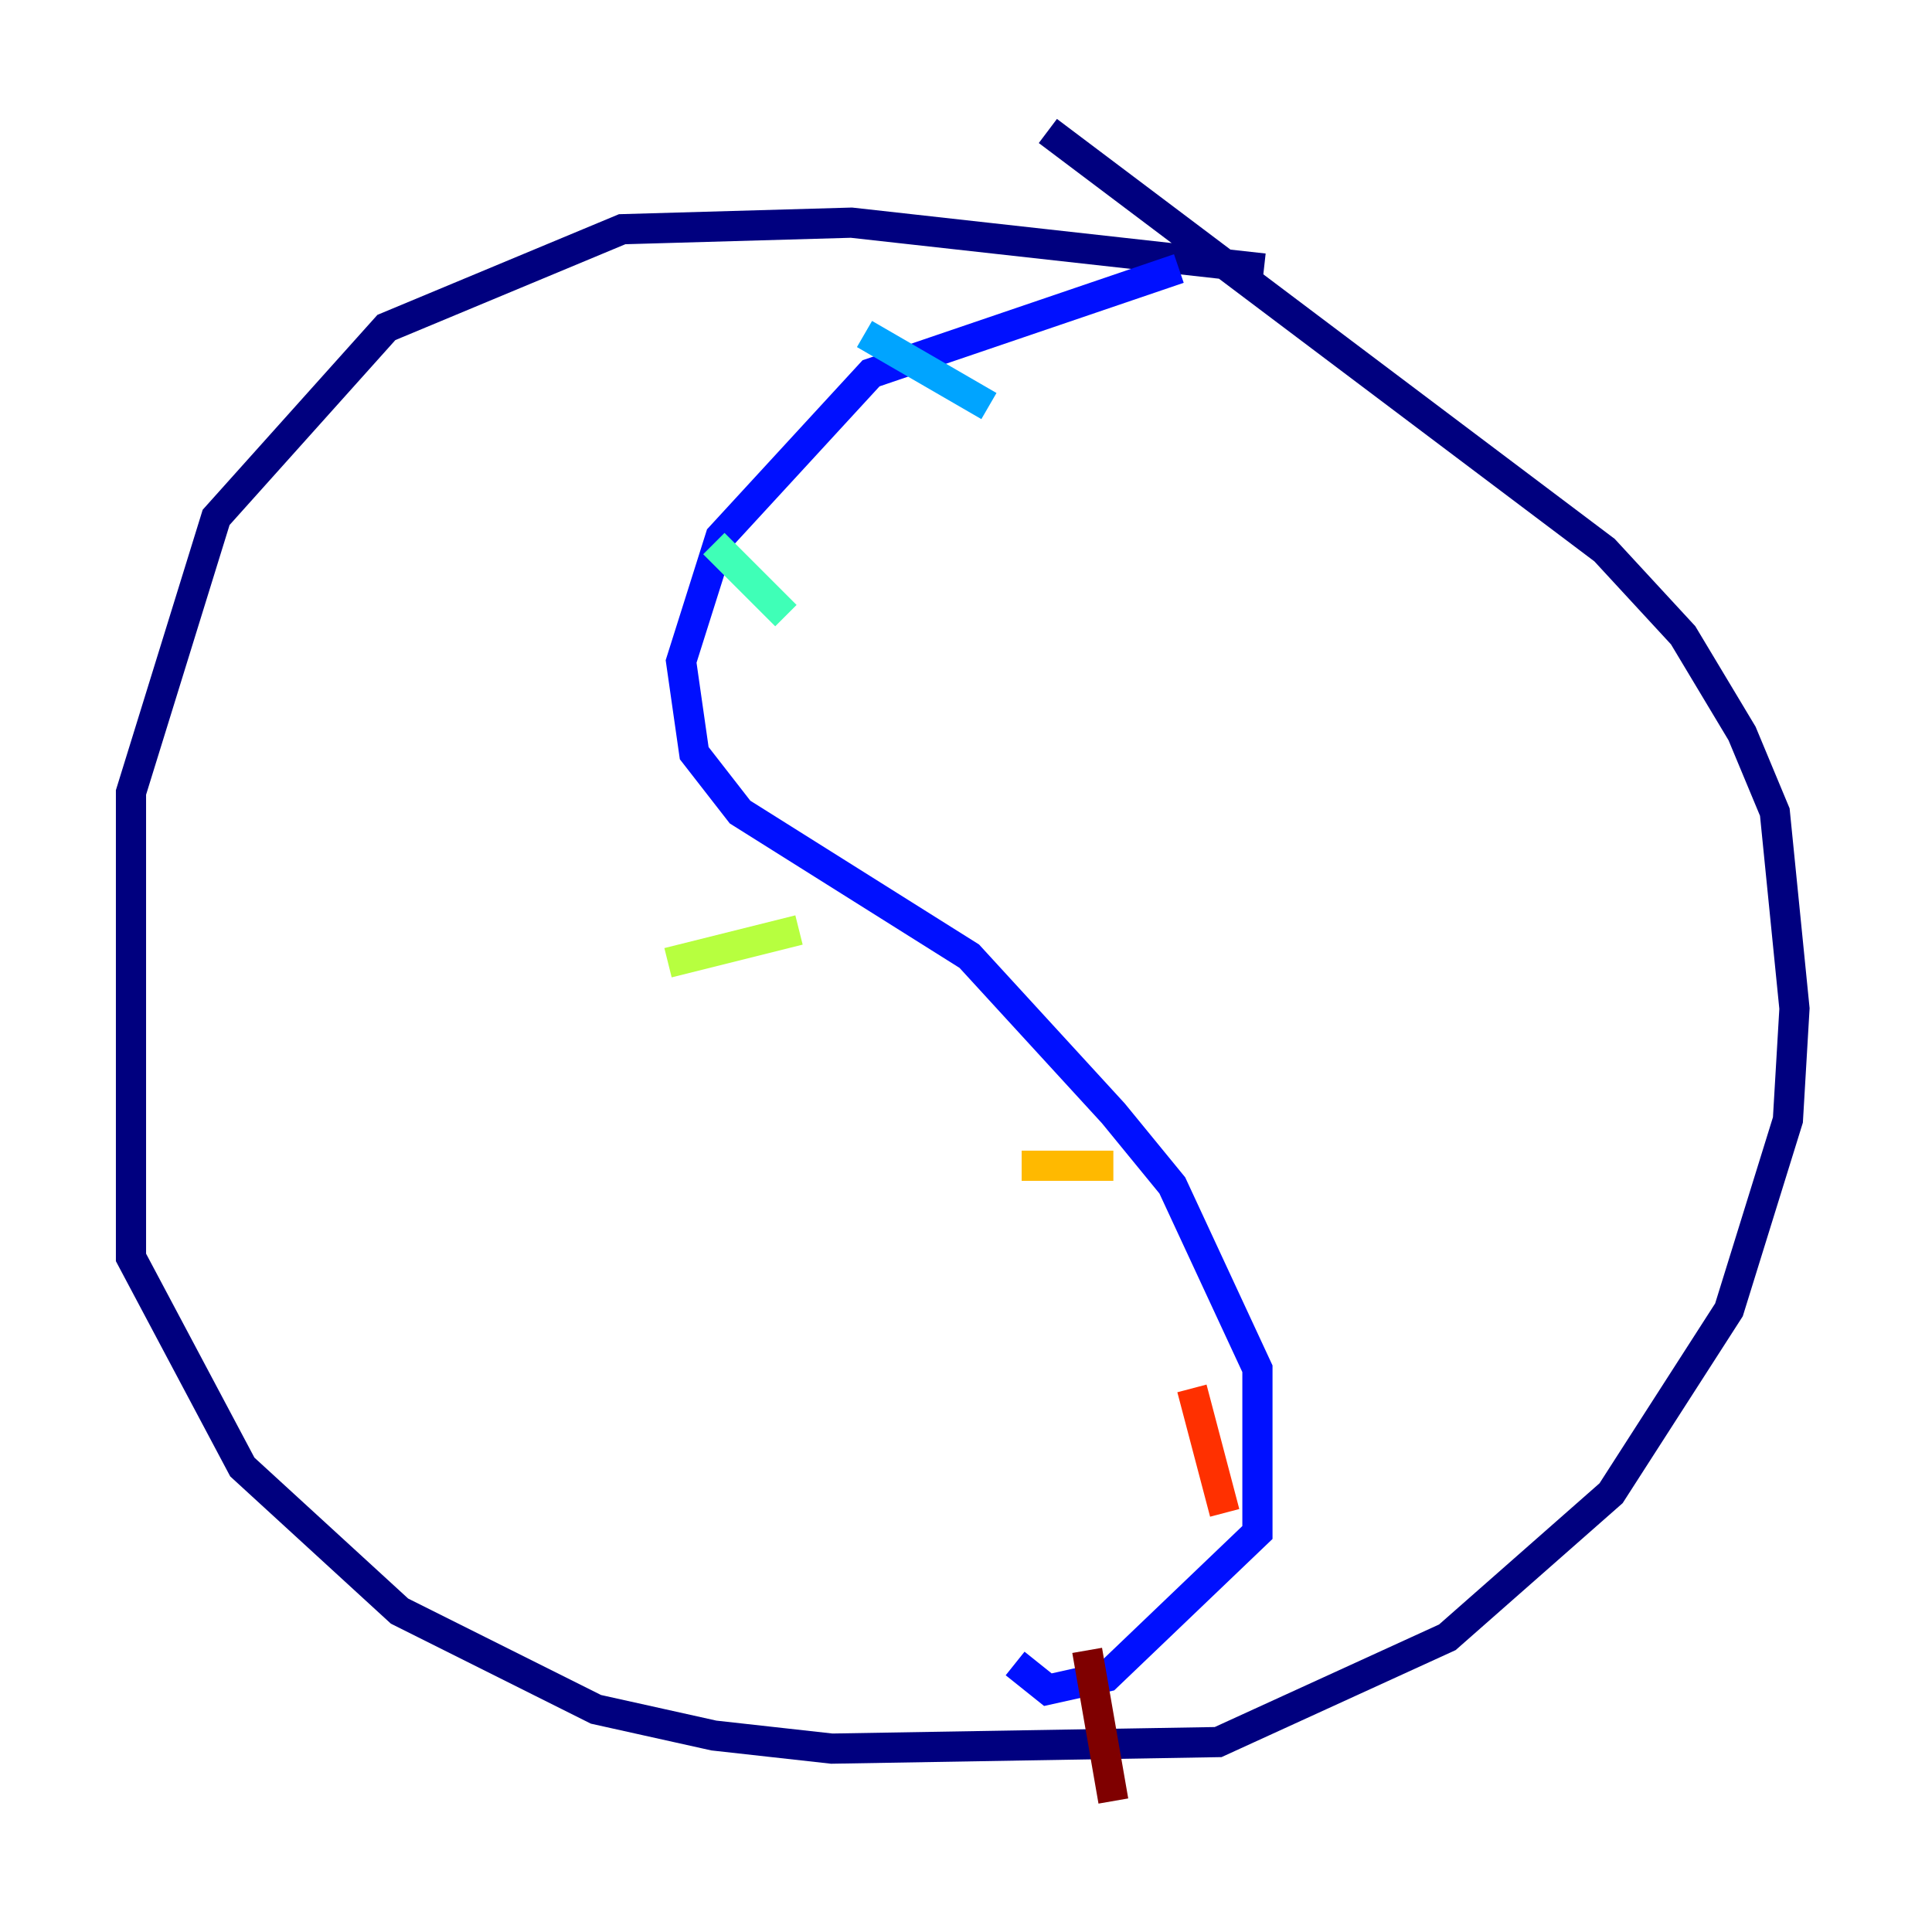 <?xml version="1.0" encoding="utf-8" ?>
<svg baseProfile="tiny" height="128" version="1.2" viewBox="0,0,128,128" width="128" xmlns="http://www.w3.org/2000/svg" xmlns:ev="http://www.w3.org/2001/xml-events" xmlns:xlink="http://www.w3.org/1999/xlink"><defs /><polyline fill="none" points="83.742,17.79 56.407,14.752 41.22,15.186 25.6,21.695 14.319,34.278 8.678,52.502 8.678,83.308 16.054,97.193 26.468,106.739 39.485,113.248 47.295,114.983 55.105,115.851 80.705,115.417 95.891,108.475 106.739,98.929 114.549,86.78 118.454,74.197 118.888,66.82 117.586,53.803 115.417,48.597 111.512,42.088 106.305,36.447 69.424,8.678" stroke="#00007f" stroke-width="2" /><polyline fill="none" points="78.102,17.79 57.709,24.732 47.729,35.58 45.125,43.824 45.993,49.898 49.031,53.803 64.217,63.349 73.763,73.763 77.668,78.536 83.308,90.685 83.308,101.532 73.329,111.078 69.424,111.946 67.254,110.21" stroke="#0010ff" stroke-width="2" /><polyline fill="none" points="57.275,22.129 65.519,26.902" stroke="#00a4ff" stroke-width="2" /><polyline fill="none" points="47.295,36.014 52.068,40.786" stroke="#3fffb7" stroke-width="2" /><polyline fill="none" points="44.258,63.783 52.936,61.614" stroke="#b7ff3f" stroke-width="2" /><polyline fill="none" points="67.688,77.234 73.763,77.234" stroke="#ffb900" stroke-width="2" /><polyline fill="none" points="78.969,91.986 81.139,100.231" stroke="#ff3000" stroke-width="2" /><polyline fill="none" points="72.027,109.342 73.763,119.322" stroke="#7f0000" stroke-width="2" /></svg>